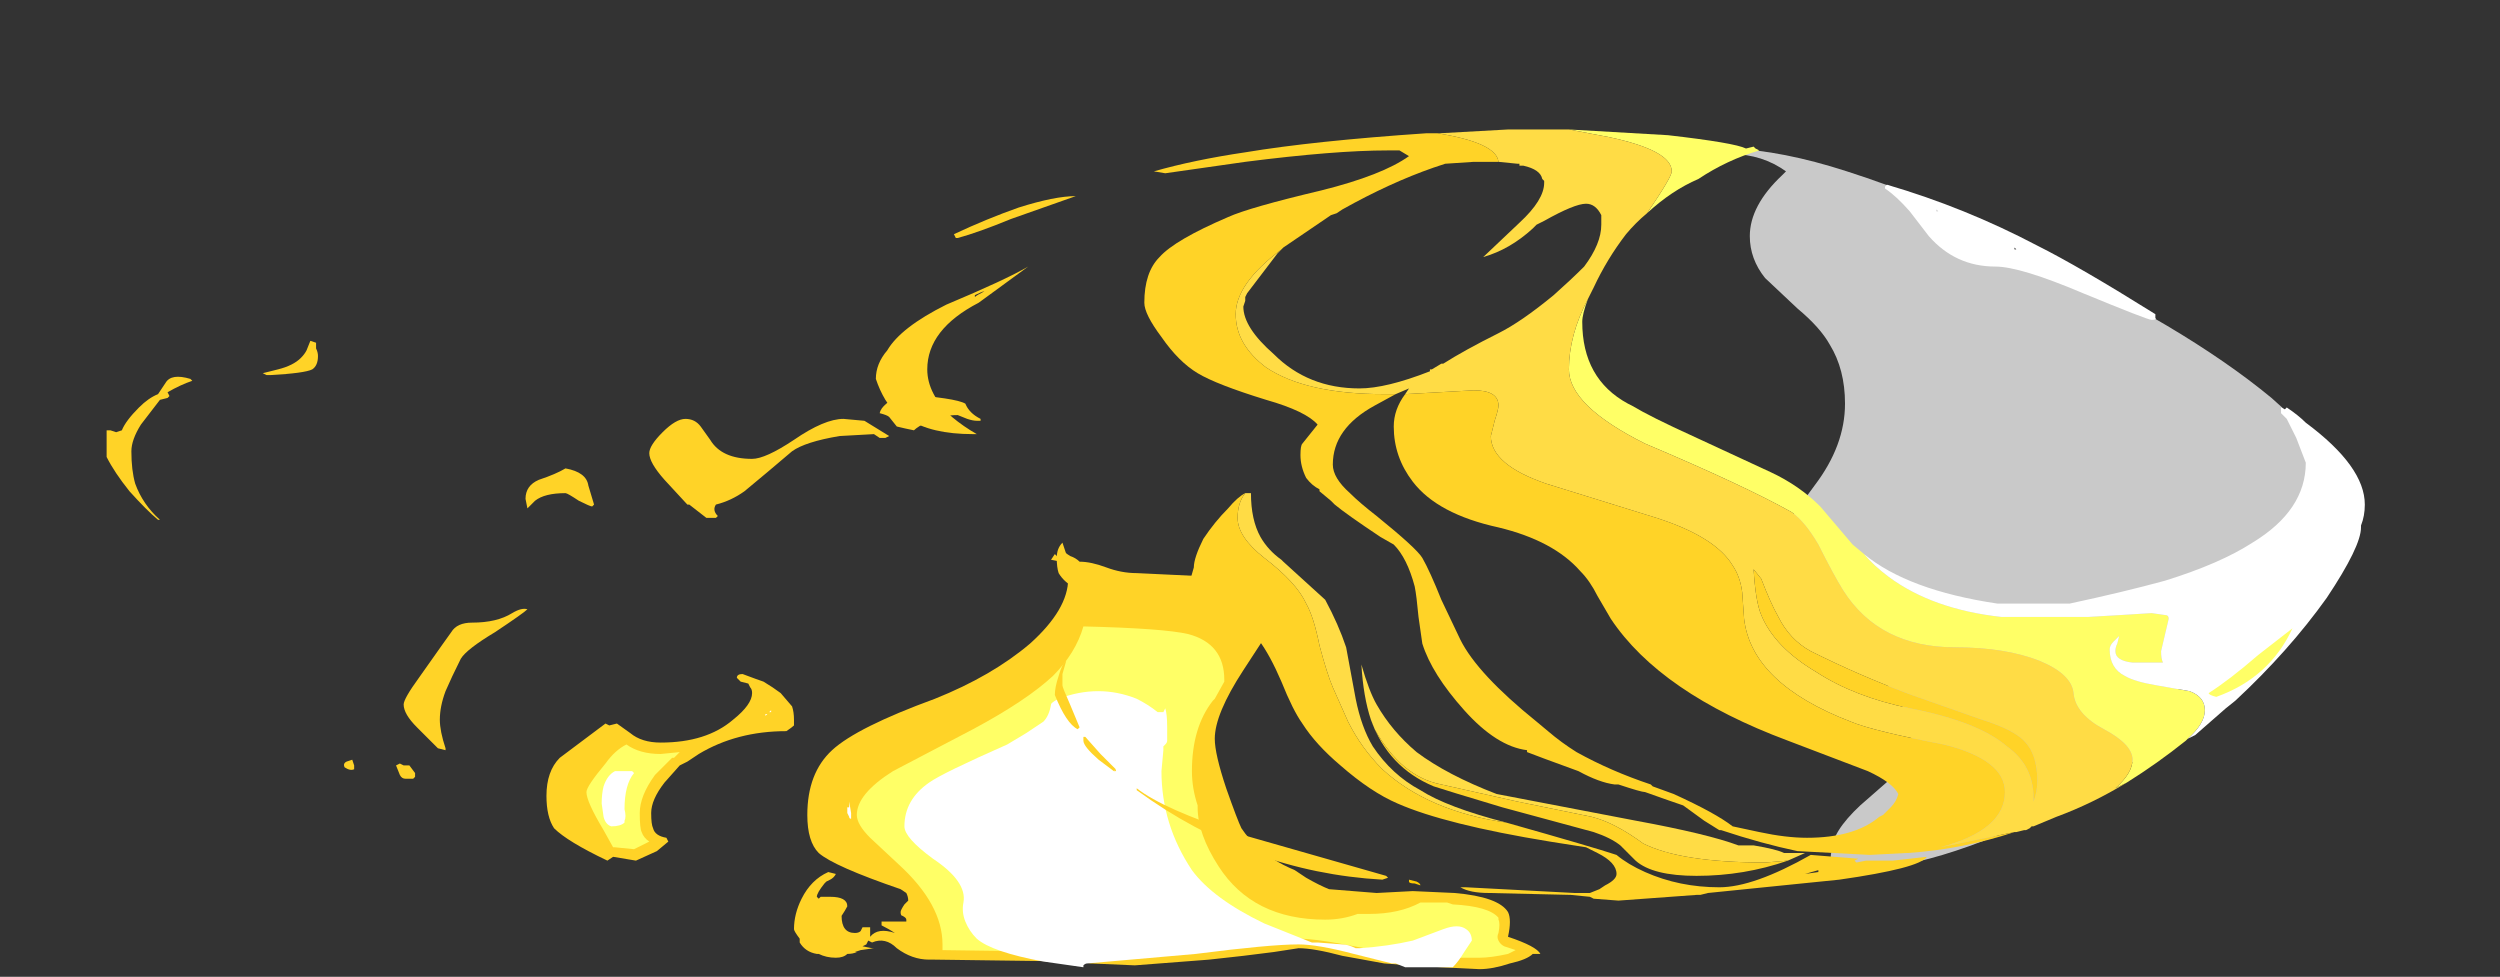 <?xml version="1.0" encoding="UTF-8" standalone="no"?>
<svg xmlns:ffdec="https://www.free-decompiler.com/flash" xmlns:xlink="http://www.w3.org/1999/xlink" ffdec:objectType="frame" height="179.55px" width="459.55px" xmlns="http://www.w3.org/2000/svg">
  <rect width="100%" height="100%" fill="#333333" stroke="none"/>
  <g transform="matrix(1.0, 0.0, 0.0, 1.0, 284.2, 164.15)">
    <use ffdec:characterId="5097" height="16.5" transform="matrix(7.0, 0.0, 0.0, 7.0, -264.6, -101.5)" width="37.65" xlink:href="#shape0"/>
    <use ffdec:characterId="5098" height="20.25" transform="matrix(7.0, 0.0, 0.0, 7.0, -123.2, -140.35)" width="39.1" xlink:href="#shape1"/>
  </g>
  <defs>
    <g id="shape0" transform="matrix(1.0, 0.0, 0.0, 1.0, 37.8, 14.5)">
      <path d="M-32.45 -14.5 L-32.3 -14.45 -32.3 -14.3 Q-32.25 -14.2 -32.25 -14.1 -32.25 -13.85 -32.4 -13.75 -32.6 -13.65 -33.5 -13.6 L-33.6 -13.6 -33.7 -13.65 -33.3 -13.75 Q-32.9 -13.85 -32.7 -14.05 -32.6 -14.15 -32.55 -14.25 L-32.45 -14.5 M-35.55 -13.45 Q-35.85 -13.35 -36.2 -13.15 L-36.15 -13.05 -36.2 -13.0 -36.4 -12.95 -36.9 -12.3 Q-37.15 -11.9 -37.15 -11.6 -37.15 -11.1 -37.05 -10.75 -36.85 -10.2 -36.4 -9.8 L-36.45 -9.8 Q-36.75 -10.05 -37.2 -10.55 -37.6 -11.05 -37.8 -11.45 L-37.8 -12.15 -37.7 -12.15 -37.55 -12.1 -37.4 -12.15 Q-37.3 -12.4 -36.95 -12.75 -36.7 -13.0 -36.45 -13.1 L-36.25 -13.4 Q-36.1 -13.65 -35.6 -13.5 L-35.55 -13.45 M-23.2 -12.1 Q-22.85 -12.45 -22.6 -12.45 -22.35 -12.45 -22.2 -12.25 L-21.95 -11.9 Q-21.65 -11.4 -20.85 -11.4 -20.5 -11.4 -19.75 -11.9 -18.95 -12.45 -18.45 -12.45 L-17.9 -12.4 -17.25 -12.0 -17.35 -11.95 -17.5 -11.95 -17.65 -12.05 -18.55 -12.0 Q-19.45 -11.85 -19.8 -11.6 L-20.45 -11.05 -21.05 -10.55 Q-21.4 -10.3 -21.8 -10.2 -21.9 -10.05 -21.75 -9.9 L-21.8 -9.85 -22.05 -9.85 -22.5 -10.2 -22.55 -10.2 -23.15 -10.85 Q-23.55 -11.3 -23.55 -11.55 -23.55 -11.75 -23.2 -12.1 M-25.15 -10.7 L-25.0 -10.2 -25.05 -10.15 Q-25.1 -10.15 -25.4 -10.3 -25.7 -10.5 -25.75 -10.5 -26.3 -10.5 -26.55 -10.3 L-26.75 -10.1 -26.8 -10.35 Q-26.8 -10.7 -26.45 -10.85 -26.0 -11.0 -25.75 -11.15 -25.2 -11.05 -25.15 -10.7 M-27.15 -7.35 Q-26.9 -7.5 -26.75 -7.45 -26.85 -7.35 -27.6 -6.85 -28.35 -6.4 -28.5 -6.15 -28.75 -5.65 -28.9 -5.3 -29.05 -4.9 -29.05 -4.55 -29.05 -4.25 -28.9 -3.8 L-28.9 -3.75 -29.1 -3.8 -29.65 -4.35 Q-30.0 -4.7 -30.0 -4.95 -30.0 -5.1 -29.6 -5.65 L-29.0 -6.5 -28.75 -6.85 Q-28.6 -7.1 -28.2 -7.1 -27.55 -7.1 -27.15 -7.35 M-29.7 -3.15 L-29.7 -3.05 -29.75 -3.0 -29.95 -3.0 Q-30.05 -3.0 -30.1 -3.1 L-30.2 -3.35 -30.1 -3.4 -30.0 -3.35 -29.85 -3.35 -29.7 -3.15 M-31.3 -3.25 Q-31.4 -3.2 -31.55 -3.3 -31.6 -3.4 -31.5 -3.45 L-31.35 -3.5 -31.3 -3.35 -31.3 -3.25 M-24.4 -4.45 L-24.05 -4.2 Q-23.75 -3.95 -23.25 -3.95 -22.05 -3.95 -21.35 -4.55 -20.85 -4.95 -20.85 -5.25 -20.85 -5.35 -20.9 -5.4 L-20.95 -5.5 -21.15 -5.55 -21.25 -5.65 Q-21.25 -5.75 -21.1 -5.75 -20.7 -5.6 -20.55 -5.55 -20.3 -5.4 -20.1 -5.25 L-19.8 -4.9 Q-19.75 -4.75 -19.75 -4.55 L-19.75 -4.4 Q-19.8 -4.35 -19.95 -4.25 -21.25 -4.25 -22.25 -3.65 L-22.55 -3.45 -22.75 -3.35 -23.15 -2.9 Q-23.5 -2.45 -23.5 -2.1 -23.5 -1.8 -23.45 -1.7 -23.4 -1.5 -23.1 -1.45 L-23.05 -1.35 -23.35 -1.1 -23.9 -0.85 -24.5 -0.95 -24.65 -0.85 Q-25.7 -1.35 -26.05 -1.7 -26.25 -2.0 -26.25 -2.55 -26.25 -3.2 -25.9 -3.55 L-24.7 -4.45 -24.6 -4.4 -24.4 -4.45 M-15.45 -12.55 Q-15.85 -12.55 -16.2 -12.4 -16.5 -12.25 -16.6 -12.15 -16.85 -12.2 -17.05 -12.25 L-17.25 -12.5 Q-17.3 -12.55 -17.5 -12.6 -17.45 -12.85 -16.9 -13.1 -15.5 -13.0 -15.25 -12.85 -15.15 -12.6 -14.85 -12.45 L-14.85 -12.4 -14.95 -12.4 Q-15.05 -12.4 -15.2 -12.45 L-15.45 -12.55 M-12.5 -8.85 Q-12.35 -8.8 -12.25 -8.7 -11.95 -8.7 -11.55 -8.55 -11.15 -8.4 -10.75 -8.4 L-8.65 -8.3 Q-8.5 -8.25 -8.3 -8.1 -8.0 -7.9 -7.8 -7.7 L-7.8 -7.65 -7.5 -7.45 Q-7.2 -7.2 -7.2 -7.0 L-7.95 -5.85 Q-8.7 -4.7 -8.7 -4.05 -8.7 -3.65 -8.4 -2.75 -8.1 -1.9 -8.0 -1.7 -7.8 -1.4 -7.55 -1.2 -7.2 -0.85 -6.6 -0.6 L-6.3 -0.4 Q-5.95 -0.2 -5.7 -0.1 L-4.45 0.0 -3.5 -0.05 -2.4 0.0 Q-1.25 0.1 -1.0 0.5 -0.9 0.7 -1.0 1.15 -0.25 1.4 -0.15 1.6 L-0.35 1.6 Q-0.5 1.75 -0.95 1.85 -1.4 2.0 -1.75 2.0 L-2.75 1.95 -3.6 1.9 -4.25 1.85 -5.35 1.65 Q-6.1 1.45 -6.5 1.45 L-7.15 1.55 -7.95 1.65 -8.85 1.75 -10.8 1.9 -11.95 1.85 -12.3 1.8 -16.05 1.75 -16.2 1.75 Q-16.65 1.75 -17.05 1.45 -17.35 1.15 -17.7 1.3 L-17.8 1.25 -17.85 1.35 -17.95 1.4 -17.7 1.45 -17.65 1.45 -18.0 1.5 -18.15 1.55 -18.1 1.55 Q-18.2 1.6 -18.35 1.6 -18.45 1.7 -18.65 1.7 -18.9 1.7 -19.1 1.6 L-19.15 1.6 Q-19.45 1.55 -19.6 1.3 L-19.6 1.2 Q-19.75 1.0 -19.75 0.95 -19.75 0.55 -19.55 0.15 -19.3 -0.35 -18.85 -0.55 L-18.65 -0.5 Q-18.7 -0.4 -18.8 -0.35 L-18.9 -0.3 -18.95 -0.25 Q-19.15 0.0 -19.15 0.1 L-19.1 0.15 -19.05 0.1 -18.8 0.1 Q-18.35 0.1 -18.35 0.35 -18.4 0.45 -18.5 0.6 -18.5 1.05 -18.15 1.05 -18.05 1.05 -18.0 1.0 L-17.95 0.9 -17.75 0.9 -17.75 1.15 Q-17.55 0.9 -17.1 1.05 -17.25 0.95 -17.45 0.85 L-17.45 0.75 -16.8 0.75 -16.8 0.7 Q-16.8 0.65 -16.9 0.6 -16.95 0.6 -16.95 0.5 -16.95 0.45 -16.85 0.3 L-16.75 0.2 Q-16.75 0.1 -16.8 0.0 L-16.95 -0.1 Q-18.7 -0.7 -19.1 -1.05 -19.4 -1.35 -19.4 -2.05 -19.4 -3.15 -18.75 -3.75 -18.1 -4.35 -16.05 -5.1 -14.55 -5.7 -13.55 -6.55 -12.55 -7.45 -12.55 -8.25 -12.55 -8.35 -12.65 -8.5 L-12.7 -8.6 -12.75 -8.6 -12.75 -8.7 -13.0 -8.75 -12.9 -8.9 -12.75 -8.75 Q-12.7 -8.95 -12.65 -8.95 L-12.5 -8.85" fill="#ffd327" fill-rule="evenodd" stroke="none"/>
      <path d="M-23.25 -3.65 L-22.75 -3.7 -22.9 -3.55 -22.95 -3.55 -23.4 -3.1 Q-23.8 -2.55 -23.8 -2.1 -23.8 -1.7 -23.75 -1.6 -23.7 -1.45 -23.55 -1.35 L-23.95 -1.15 -24.45 -1.2 -24.5 -1.2 -24.75 -1.65 Q-25.2 -2.4 -25.2 -2.65 -25.2 -2.8 -24.7 -3.4 -24.45 -3.75 -24.15 -3.9 -23.8 -3.65 -23.25 -3.65 M-17.75 -1.45 Q-18.1 -1.8 -18.1 -2.05 -18.1 -2.6 -17.15 -3.2 L-15.05 -4.3 Q-13.65 -5.05 -12.95 -5.7 -12.35 -6.3 -12.15 -7.0 -10.05 -6.95 -9.4 -6.8 -8.45 -6.55 -8.45 -5.6 L-8.45 -5.55 -8.7 -5.1 -8.75 -5.05 Q-9.3 -4.35 -9.3 -3.2 -9.3 -2.75 -9.15 -2.3 L-9.15 -2.25 Q-9.15 -1.55 -8.6 -0.7 -7.7 0.7 -5.8 0.7 -5.35 0.7 -4.95 0.55 L-4.65 0.55 Q-3.85 0.55 -3.3 0.25 L-2.6 0.25 -2.45 0.3 Q-1.5 0.35 -1.25 0.65 L-1.25 0.7 Q-1.2 0.8 -1.25 1.05 -1.3 1.15 -1.25 1.25 -1.2 1.35 -1.1 1.4 L-0.8 1.5 -1.0 1.6 Q-1.45 1.7 -1.75 1.7 L-2.7 1.7 -4.25 1.55 -5.3 1.35 Q-6.1 1.2 -6.5 1.2 L-12.3 1.55 -15.85 1.5 -15.85 1.35 Q-15.85 0.3 -17.0 -0.75 L-17.75 -1.45" fill="#ffff66" fill-rule="evenodd" stroke="none"/>
      <path d="M-23.95 -3.15 Q-24.2 -2.85 -24.2 -2.2 -24.15 -2.0 -24.2 -1.9 L-24.2 -1.85 Q-24.3 -1.75 -24.55 -1.75 -24.7 -1.8 -24.75 -2.0 L-24.8 -2.35 Q-24.8 -2.6 -24.75 -2.8 -24.65 -3.1 -24.45 -3.2 L-24.0 -3.2 -23.95 -3.15 M-20.35 -4.75 L-20.35 -4.75 -20.4 -4.75 -20.35 -4.8 -20.35 -4.75 M-20.45 -4.7 L-20.5 -4.65 -20.5 -4.7 -20.45 -4.7 M-20.5 -4.7 L-20.5 -4.7 M-18.3 -2.4 L-18.25 -2.1 -18.25 -1.95 Q-18.3 -1.95 -18.3 -2.0 L-18.35 -2.1 -18.35 -2.25 -18.3 -2.25 -18.3 -2.4 M-18.3 -2.6 L-18.3 -2.6 M-13.2 -4.5 Q-13.05 -4.65 -13.0 -4.95 -13.0 -5.0 -12.8 -5.1 -11.75 -5.5 -10.75 -5.1 -10.45 -4.95 -10.2 -4.75 L-10.05 -4.75 -10.0 -4.85 Q-9.95 -4.7 -9.95 -4.35 L-9.95 -4.0 Q-9.95 -3.95 -10.0 -3.9 L-10.05 -3.85 -10.05 -3.75 -10.1 -3.2 Q-10.1 -1.8 -9.3 -0.6 -8.75 0.15 -7.4 0.8 L-6.15 1.3 -6.0 1.3 -5.35 1.35 Q-5.2 1.35 -5.0 1.45 L-4.9 1.45 Q-4.15 1.4 -3.5 1.25 L-2.7 0.95 Q-2.3 0.8 -2.1 0.95 -1.95 1.05 -1.95 1.25 L-2.15 1.55 Q-2.3 1.8 -2.45 1.95 L-3.7 1.95 -3.95 1.85 -4.05 1.85 -5.05 1.6 Q-6.0 1.35 -6.5 1.35 -7.25 1.35 -9.2 1.6 L-12.05 1.85 Q-12.1 1.85 -12.15 1.9 L-12.15 1.95 -13.2 1.8 Q-14.55 1.55 -14.95 1.2 -15.15 1.0 -15.25 0.75 -15.35 0.5 -15.3 0.25 -15.2 -0.3 -16.1 -0.9 -16.85 -1.45 -16.85 -1.75 -16.85 -2.45 -16.2 -2.9 -15.85 -3.15 -14.15 -3.9 L-13.65 -4.2 -13.2 -4.5" fill="#ffffff" fill-rule="evenodd" stroke="none"/>
    </g>
    <g id="shape1" transform="matrix(1.0, 0.0, 0.0, 1.0, 17.6, 20.05)">
      <path d="M13.6 -16.2 Q14.7 -15.85 16.3 -14.9 17.9 -13.95 19.05 -13.0 20.25 -11.95 20.25 -11.5 L20.25 -11.25 20.2 -11.25 Q20.4 -10.8 20.4 -10.45 20.4 -9.7 18.9 -7.8 17.6 -6.15 16.9 -5.6 L15.2 -4.2 Q16.15 -4.75 16.45 -4.85 L16.45 -4.8 16.5 -4.65 Q16.5 -4.25 15.55 -3.55 14.7 -2.9 13.35 -2.2 10.15 -0.6 8.0 -0.6 7.9 -0.55 7.85 -0.55 7.55 -0.55 7.5 -0.8 7.45 -0.95 7.5 -1.1 7.5 -1.6 8.25 -2.3 L9.45 -3.35 Q9.6 -3.8 9.6 -4.15 9.6 -5.0 8.0 -6.45 7.2 -7.25 6.9 -7.55 6.55 -8.0 6.45 -8.4 6.25 -8.8 6.25 -9.2 6.25 -9.55 6.5 -9.95 L7.05 -10.7 Q7.85 -11.75 7.85 -12.85 7.85 -13.75 7.45 -14.4 7.2 -14.85 6.6 -15.35 L5.75 -16.15 Q5.35 -16.65 5.35 -17.25 5.35 -18.05 6.2 -18.85 L6.3 -18.95 6.15 -19.05 Q5.5 -19.45 4.65 -19.4 L4.65 -19.45 5.1 -19.45 4.85 -19.55 Q6.2 -19.5 7.9 -18.95 8.85 -18.65 10.65 -17.95 L10.2 -17.85 10.0 -17.95 10.3 -17.75 Q11.65 -17.05 12.65 -16.4 12.95 -16.45 13.6 -16.2 M8.35 -1.3 L8.95 -1.55 Q8.85 -1.7 8.85 -1.8 L8.25 -1.3 8.35 -1.3" fill="#ffffff" fill-opacity="0.737" fill-rule="evenodd" stroke="none"/>
      <path d="M0.6 -20.05 L3.2 -19.9 Q4.95 -19.7 5.25 -19.55 L5.45 -19.6 5.5 -19.55 5.6 -19.5 Q4.75 -19.25 4.0 -18.75 3.3 -18.45 2.65 -17.85 3.3 -18.8 3.3 -18.95 3.3 -19.5 1.65 -19.85 L0.6 -20.05 M1.1 -15.6 Q0.95 -15.2 0.95 -15.0 0.95 -13.5 2.15 -12.85 L2.25 -12.8 Q2.75 -12.5 3.85 -12.0 L5.9 -11.05 Q6.65 -10.7 7.2 -10.15 7.75 -9.5 8.05 -9.15 L8.35 -8.9 Q8.6 -8.6 9.0 -8.3 10.15 -7.45 11.95 -7.25 L14.25 -7.25 15.1 -7.3 15.9 -7.35 16.25 -7.3 Q16.35 -7.3 16.35 -7.2 L16.15 -6.35 Q16.15 -6.15 16.2 -6.05 L15.4 -6.05 Q14.95 -6.1 14.95 -6.35 14.95 -6.45 15.0 -6.55 L15.05 -6.75 14.9 -6.6 Q14.8 -6.5 14.8 -6.4 14.8 -5.9 15.2 -5.7 15.45 -5.55 16.05 -5.45 L16.9 -5.3 Q17.3 -5.15 17.3 -4.8 17.3 -4.45 16.85 -4.05 L16.8 -4.0 Q16.05 -3.4 15.25 -2.9 L14.95 -2.75 Q15.4 -3.15 15.4 -3.5 15.4 -3.9 14.65 -4.3 13.9 -4.7 13.85 -5.25 13.8 -5.75 12.95 -6.1 12.05 -6.45 10.75 -6.45 8.75 -6.45 7.8 -7.95 7.55 -8.35 7.15 -9.15 6.8 -9.75 6.45 -10.0 5.2 -10.7 2.6 -11.8 0.6 -12.8 0.6 -13.75 0.6 -14.65 1.1 -15.6" fill="#ffff66" fill-rule="evenodd" stroke="none"/>
      <path d="M2.65 -17.85 Q2.35 -17.6 2.1 -17.3 1.6 -16.65 1.25 -15.9 L1.1 -15.6 Q0.6 -14.65 0.6 -13.75 0.6 -12.8 2.6 -11.8 5.2 -10.7 6.45 -10.0 6.8 -9.75 7.15 -9.15 7.55 -8.35 7.8 -7.95 8.75 -6.45 10.75 -6.45 12.05 -6.45 12.95 -6.1 13.8 -5.75 13.85 -5.25 13.9 -4.7 14.65 -4.3 15.4 -3.9 15.4 -3.5 15.4 -3.15 14.95 -2.75 L15.25 -2.9 Q14.35 -2.35 13.4 -2.0 L12.8 -1.75 12.75 -1.75 12.7 -1.7 12.6 -1.65 12.55 -1.65 12.35 -1.6 12.3 -1.6 10.35 -1.2 Q12.05 -1.65 12.05 -2.65 12.05 -3.5 10.45 -3.9 8.6 -4.25 8.0 -4.5 5.4 -5.5 5.2 -7.2 L5.15 -7.9 Q5.1 -8.3 4.9 -8.6 4.45 -9.35 2.9 -9.85 L0.0 -10.75 Q-1.45 -11.25 -1.45 -12.0 L-1.35 -12.4 Q-1.25 -12.7 -1.25 -12.8 -1.25 -13.2 -1.9 -13.2 L-3.7 -13.1 -3.6 -13.25 -3.95 -13.1 -4.25 -13.1 Q-6.3 -13.1 -7.35 -13.8 -8.15 -14.4 -8.15 -15.2 -8.15 -16.0 -6.95 -16.9 L-7.05 -16.8 -7.85 -15.75 -7.9 -15.65 -7.9 -15.55 -7.95 -15.4 Q-7.95 -14.85 -7.15 -14.15 -6.25 -13.25 -4.9 -13.25 -4.2 -13.25 -3.05 -13.7 L-3.05 -13.75 -3.0 -13.75 -2.75 -13.9 -2.7 -13.9 Q-2.15 -14.25 -1.25 -14.7 -0.65 -15.0 0.2 -15.7 0.65 -16.1 1.0 -16.45 1.45 -17.05 1.45 -17.55 L1.45 -17.8 Q1.3 -18.1 1.05 -18.1 0.75 -18.1 -0.05 -17.65 L-0.25 -17.55 -0.35 -17.45 Q-0.95 -16.9 -1.65 -16.7 L-0.7 -17.6 Q-0.05 -18.2 -0.05 -18.65 L-0.05 -18.7 -0.1 -18.75 Q-0.15 -19.0 -0.6 -19.1 L-0.7 -19.1 -0.7 -19.15 -0.75 -19.15 -1.25 -19.2 Q-1.3 -19.7 -2.85 -19.95 L-2.8 -19.95 -1.0 -20.05 0.6 -20.05 1.65 -19.85 Q3.3 -19.5 3.3 -18.95 3.3 -18.8 2.65 -17.85 M9.5 -1.05 L9.45 -1.05 9.5 -1.05 M5.65 -7.3 Q6.0 -6.45 7.1 -5.8 8.1 -5.15 9.55 -4.85 11.35 -4.5 12.1 -3.85 12.8 -3.35 12.8 -2.5 L12.8 -2.4 Q12.9 -2.65 12.9 -2.95 12.9 -3.65 12.55 -4.0 12.25 -4.3 11.45 -4.55 L9.6 -5.2 Q8.25 -5.7 6.95 -6.35 6.4 -6.65 6.1 -7.25 5.9 -7.6 5.65 -8.25 L5.45 -8.5 Q5.5 -7.65 5.65 -7.3" fill="#ffdc45" fill-rule="evenodd" stroke="none"/>
      <path d="M11.8 -16.45 Q10.75 -16.45 10.05 -17.25 L9.55 -17.9 Q9.2 -18.3 8.9 -18.5 L8.9 -18.55 8.95 -18.6 Q11.0 -18.0 12.9 -17.0 14.0 -16.45 16.0 -15.2 L16.0 -15.1 Q16.05 -15.05 15.9 -15.05 15.8 -15.05 14.1 -15.75 12.45 -16.45 11.8 -16.45 M13.25 -16.45 L13.25 -16.45 M12.35 -16.9 L12.3 -16.95 12.3 -16.9 12.35 -16.9 M8.35 -8.9 Q9.5 -7.95 11.85 -7.6 L13.75 -7.6 Q15.15 -7.9 16.25 -8.2 17.7 -8.65 18.55 -9.2 19.95 -10.05 19.95 -11.3 L19.7 -11.95 19.45 -12.45 19.3 -12.6 19.3 -12.75 19.4 -12.7 19.45 -12.75 Q19.75 -12.55 19.95 -12.35 21.5 -11.2 21.5 -10.2 21.5 -9.9 21.4 -9.65 L21.4 -9.6 Q21.4 -9.1 20.5 -7.75 19.5 -6.35 18.1 -5.05 L17.85 -4.85 17.05 -4.15 16.85 -4.05 Q17.3 -4.45 17.3 -4.8 17.3 -5.15 16.9 -5.3 L16.05 -5.45 Q15.45 -5.55 15.2 -5.7 14.8 -5.9 14.8 -6.4 14.8 -6.5 14.9 -6.6 L15.05 -6.75 15.0 -6.55 Q14.95 -6.45 14.95 -6.35 14.95 -6.1 15.4 -6.05 L16.2 -6.05 Q16.15 -6.15 16.15 -6.35 L16.35 -7.2 Q16.35 -7.3 16.25 -7.3 L15.9 -7.35 15.1 -7.3 14.25 -7.25 11.95 -7.25 Q10.15 -7.45 9.0 -8.3 8.6 -8.6 8.35 -8.9 M10.25 -17.9 L10.3 -17.9 10.25 -17.95 10.25 -17.9" fill="#ffffff" fill-rule="evenodd" stroke="none"/>
      <path d="M12.3 -1.6 Q10.95 -1.15 9.5 -1.05 L9.45 -1.05 8.5 -1.0 6.6 -1.1 Q5.65 -1.3 4.6 -1.65 L4.55 -1.65 4.15 -1.9 3.6 -2.3 Q3.3 -2.4 2.6 -2.65 2.5 -2.65 1.9 -2.85 L1.8 -2.85 Q1.4 -2.9 0.85 -3.2 -0.25 -3.6 -0.5 -3.7 L-0.5 -3.75 Q-1.3 -3.85 -2.15 -4.8 -3.0 -5.75 -3.25 -6.55 L-3.35 -7.25 Q-3.4 -7.8 -3.45 -8.05 -3.65 -8.8 -4.0 -9.15 L-4.35 -9.35 Q-5.25 -9.95 -5.55 -10.2 L-5.65 -10.3 -5.95 -10.55 -5.95 -10.6 Q-6.15 -10.7 -6.3 -10.9 -6.45 -11.2 -6.45 -11.5 -6.45 -11.75 -6.4 -11.8 L-6.0 -12.3 Q-6.3 -12.65 -7.35 -12.95 -8.65 -13.35 -9.15 -13.65 -9.65 -13.95 -10.1 -14.6 -10.55 -15.2 -10.55 -15.5 -10.55 -16.3 -10.15 -16.7 -9.75 -17.15 -8.35 -17.75 -7.8 -18.0 -5.9 -18.45 -4.3 -18.85 -3.6 -19.35 L-3.85 -19.5 -4.15 -19.5 Q-5.55 -19.5 -7.9 -19.2 L-10.0 -18.9 -10.3 -18.95 Q-9.25 -19.25 -7.9 -19.45 -6.1 -19.75 -3.15 -19.95 L-2.8 -19.95 -2.85 -19.95 Q-1.3 -19.7 -1.25 -19.2 L-1.9 -19.2 -2.65 -19.15 -2.95 -19.05 Q-4.1 -18.65 -5.35 -17.95 L-5.5 -17.85 -5.65 -17.8 -6.9 -16.95 -6.95 -16.9 Q-8.15 -16.0 -8.15 -15.2 -8.15 -14.4 -7.35 -13.8 -6.3 -13.1 -4.25 -13.1 L-3.95 -13.1 -4.5 -12.8 Q-5.6 -12.2 -5.6 -11.25 -5.6 -10.9 -5.15 -10.5 -4.9 -10.25 -4.45 -9.9 -3.4 -9.05 -3.25 -8.8 -3.05 -8.45 -2.75 -7.7 L-2.25 -6.65 Q-1.8 -5.75 -0.25 -4.5 L0.05 -4.25 Q0.4 -3.95 0.8 -3.7 1.7 -3.2 2.75 -2.85 L2.8 -2.8 3.35 -2.6 Q4.45 -2.1 4.9 -1.75 L5.6 -1.6 Q6.3 -1.45 6.85 -1.45 8.1 -1.45 8.75 -2.0 L8.85 -2.05 9.05 -2.25 Q9.2 -2.4 9.25 -2.6 9.1 -2.9 8.45 -3.2 L6.35 -4.0 Q3.0 -5.25 1.7 -7.2 L1.35 -7.8 Q1.15 -8.2 0.9 -8.45 0.2 -9.25 -1.25 -9.6 -2.85 -9.95 -3.5 -10.8 -4.0 -11.45 -4.0 -12.25 -4.0 -12.7 -3.7 -13.1 L-1.9 -13.2 Q-1.25 -13.2 -1.25 -12.8 -1.25 -12.7 -1.35 -12.4 L-1.45 -12.0 Q-1.45 -11.25 0.0 -10.75 L2.9 -9.85 Q4.45 -9.35 4.9 -8.6 5.1 -8.3 5.15 -7.9 L5.2 -7.2 Q5.4 -5.5 8.0 -4.5 8.6 -4.25 10.45 -3.9 12.05 -3.5 12.05 -2.65 12.05 -1.65 10.35 -1.2 L12.3 -1.6 M5.65 -7.3 Q5.5 -7.65 5.45 -8.5 L5.65 -8.25 Q5.9 -7.6 6.1 -7.25 6.4 -6.65 6.95 -6.35 8.25 -5.7 9.6 -5.2 L11.45 -4.55 Q12.25 -4.3 12.55 -4.0 12.9 -3.65 12.9 -2.95 12.9 -2.65 12.8 -2.4 L12.8 -2.5 Q12.8 -3.35 12.1 -3.85 11.35 -4.5 9.55 -4.85 8.1 -5.15 7.1 -5.8 6.0 -6.45 5.65 -7.3 M-4.55 -13.0 L-4.55 -13.0" fill="#ffd327" fill-rule="evenodd" stroke="none"/>
      <path d="M17.4 -5.25 Q17.95 -5.6 18.7 -6.25 L19.6 -6.95 Q19.0 -5.65 17.6 -5.15 17.4 -5.2 17.4 -5.25" fill="#ffff66" fill-rule="evenodd" stroke="none"/>
      <path d="M-7.9 -10.5 L-7.75 -10.5 Q-7.75 -9.8 -7.5 -9.35 -7.3 -9.0 -6.95 -8.75 L-6.9 -8.7 -5.8 -7.7 Q-5.45 -7.05 -5.25 -6.45 L-5.0 -5.1 Q-4.85 -4.35 -4.55 -3.85 -4.05 -3.1 -3.3 -2.7 -2.6 -2.25 -1.05 -1.85 -3.1 -2.15 -4.3 -3.25 -4.85 -3.8 -5.2 -4.5 L-5.6 -5.4 Q-5.75 -5.75 -5.95 -6.5 -6.1 -7.25 -6.3 -7.6 -6.55 -8.15 -7.4 -8.8 -8.1 -9.35 -8.1 -9.85 -8.1 -10.25 -7.9 -10.5 M6.35 -0.85 L5.75 -0.8 Q3.55 -0.8 2.55 -1.3 1.8 -1.85 1.2 -2.0 L-0.75 -2.4 -2.75 -2.85 Q-3.8 -3.05 -4.5 -4.3 L-4.6 -4.55 Q-4.8 -5.15 -4.85 -6.0 -4.65 -5.3 -4.45 -4.95 -4.05 -4.25 -3.4 -3.7 -2.6 -3.1 -1.3 -2.6 L2.35 -1.9 Q4.25 -1.55 5.05 -1.25 L5.45 -1.25 Q6.05 -1.15 6.25 -1.05 L6.8 -1.05 6.35 -0.85" fill="#ffdc45" fill-rule="evenodd" stroke="none"/>
      <path d="M-11.3 -3.25 L-11.3 -3.2 -11.35 -3.2 -11.3 -3.25 M-3.45 -0.25 Q-3.6 -0.25 -3.6 -0.3 L-3.6 -0.35 -3.4 -0.3 Q-3.3 -0.25 -3.3 -0.2 L-3.45 -0.25" fill="#ffcc00" fill-rule="evenodd" stroke="none"/>
      <path d="M-1.05 -1.85 Q1.25 -1.2 1.85 -1.0 2.15 -0.75 2.6 -0.55 3.5 -0.15 4.55 -0.15 5.45 -0.15 6.95 -1.0 L8.2 -0.9 8.1 -0.85 8.15 -0.8 8.4 -0.85 9.1 -0.85 10.0 -0.95 Q9.8 -0.65 7.7 -0.35 L4.25 0.0 4.05 0.05 3.95 0.05 1.9 0.2 1.25 0.15 1.15 0.1 0.65 0.05 -1.5 0.0 Q-2.0 0.0 -2.25 -0.15 L-2.1 -0.15 0.75 0.0 1.15 0.0 1.4 -0.1 1.55 -0.2 Q1.85 -0.35 1.85 -0.5 1.85 -0.8 1.35 -1.05 L1.05 -1.2 0.1 -1.35 Q-2.65 -1.8 -3.9 -2.35 -4.6 -2.65 -5.4 -3.35 -6.05 -3.9 -6.4 -4.45 -6.65 -4.8 -6.95 -5.55 -7.25 -6.25 -7.55 -6.65 -7.7 -6.85 -8.25 -7.0 -8.6 -7.15 -8.85 -7.3 -9.15 -7.4 -9.3 -7.75 -9.35 -8.0 -9.35 -8.2 L-9.25 -8.55 Q-9.25 -8.8 -9.0 -9.3 -8.7 -9.75 -8.35 -10.1 -8.1 -10.4 -7.9 -10.5 -8.1 -10.25 -8.1 -9.85 -8.1 -9.35 -7.4 -8.8 -6.55 -8.15 -6.3 -7.6 -6.1 -7.25 -5.95 -6.5 -5.75 -5.75 -5.6 -5.4 L-5.2 -4.5 Q-4.85 -3.8 -4.3 -3.25 -3.1 -2.15 -1.05 -1.85 M6.35 -0.85 Q5.2 -0.45 3.95 -0.45 2.8 -0.45 2.35 -0.85 L1.95 -1.25 Q1.7 -1.45 1.25 -1.6 L-1.15 -2.25 Q-2.65 -2.7 -2.95 -2.8 -4.15 -3.3 -4.6 -4.55 L-4.5 -4.3 Q-3.8 -3.05 -2.75 -2.85 L-0.75 -2.4 1.2 -2.0 Q1.8 -1.85 2.55 -1.3 3.55 -0.8 5.75 -0.8 L6.35 -0.85 M7.15 -0.6 L6.8 -0.5 7.15 -0.55 7.15 -0.6 M-9.05 -15.95 Q-9.45 -15.15 -9.45 -15.05 -9.45 -14.95 -9.35 -14.85 L-9.15 -14.65 -9.15 -14.55 Q-9.2 -14.5 -9.3 -14.5 -9.7 -14.5 -9.8 -14.85 -9.85 -15.0 -9.85 -15.2 -9.85 -15.45 -9.7 -15.6 L-9.1 -16.05 Q-9.05 -16.1 -9.05 -15.95 M-5.0 -19.55 Q-5.0 -19.5 -5.05 -19.5 L-5.4 -19.5 -5.4 -19.55 -5.5 -19.6 -5.4 -19.7 -4.95 -19.65 -5.0 -19.55 M-12.35 -18.3 L-14.05 -17.7 Q-14.9 -17.35 -15.45 -17.2 L-15.5 -17.2 -15.55 -17.3 Q-14.7 -17.7 -13.85 -18.0 -12.9 -18.3 -12.35 -18.3 M-15.95 -15.0 L-15.95 -15.0 M-14.75 -15.8 Q-14.8 -15.8 -15.0 -15.7 L-15.0 -15.65 Q-14.95 -15.7 -14.75 -15.8 M-15.75 -15.45 Q-14.2 -16.1 -13.6 -16.45 L-14.9 -15.5 Q-16.25 -14.8 -16.25 -13.75 -16.25 -13.1 -15.6 -12.5 -15.3 -12.25 -14.95 -12.05 L-15.05 -12.05 Q-16.15 -12.05 -16.75 -12.45 -17.1 -12.55 -17.35 -12.95 -17.5 -13.2 -17.6 -13.5 -17.6 -13.9 -17.3 -14.25 -16.95 -14.85 -15.75 -15.45 M-12.35 -8.05 L-12.35 -8.0 Q-12.65 -8.15 -12.8 -8.4 -12.85 -8.55 -12.85 -8.8 -12.85 -9.05 -12.7 -9.2 L-12.5 -8.6 -12.35 -8.05 M-12.7 -5.45 Q-12.7 -5.4 -12.5 -4.95 L-12.25 -4.35 -12.3 -4.3 Q-12.6 -4.45 -12.9 -5.2 -12.9 -5.4 -12.8 -5.7 -12.7 -6.05 -12.6 -6.1 L-12.7 -5.75 -12.7 -5.45 M-11.35 -3.2 L-11.75 -3.5 Q-12.15 -3.85 -12.15 -4.0 L-12.15 -4.1 -12.1 -4.1 -11.7 -3.65 -11.3 -3.25 -11.35 -3.2 M-10.75 -2.75 Q-10.05 -2.2 -8.05 -1.55 L-4.2 -0.45 -4.15 -0.4 -4.3 -0.35 Q-7.8 -0.55 -10.75 -2.7 L-10.75 -2.75" fill="#ffd327" fill-rule="evenodd" stroke="none"/>
    </g>
  </defs>
</svg>
